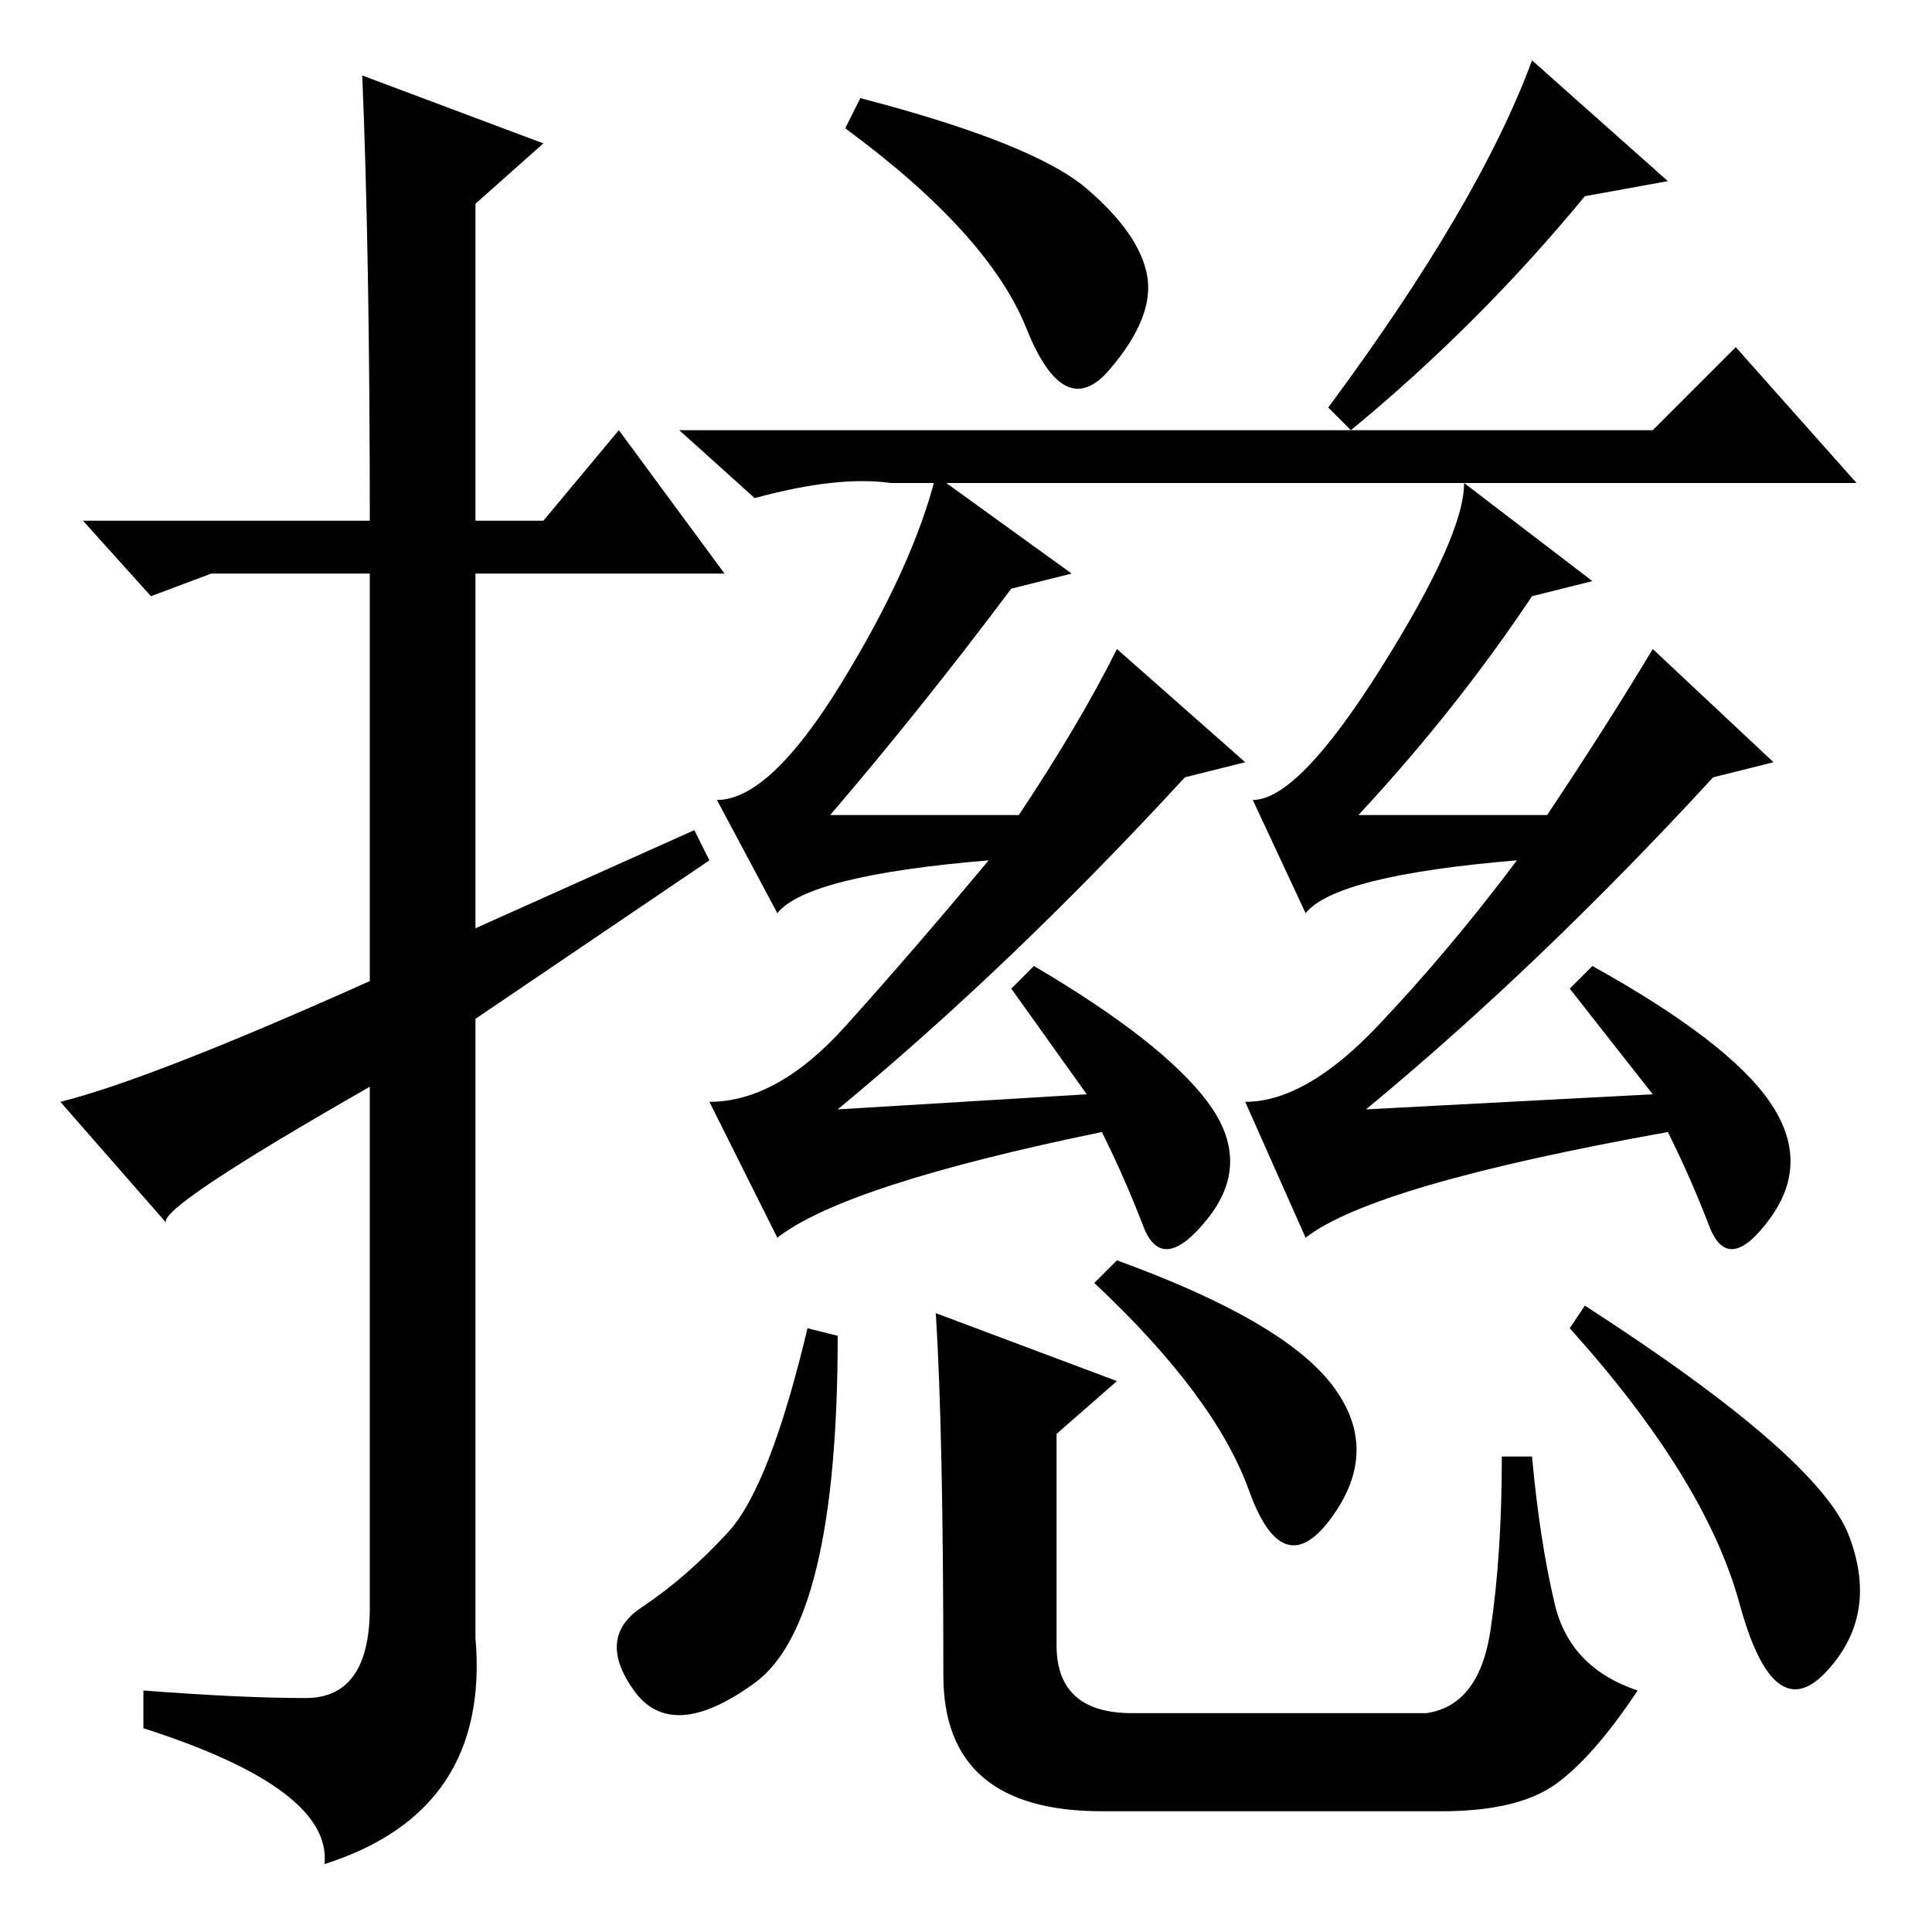 <?xml version="1.0" standalone="no"?>
<!DOCTYPE svg PUBLIC "-//W3C//DTD SVG 1.1//EN" "http://www.w3.org/Graphics/SVG/1.1/DTD/svg11.dtd" >
<svg xmlns="http://www.w3.org/2000/svg" xmlns:xlink="http://www.w3.org/1999/xlink" version="1.1" viewBox="0 -36 256 256">
  <g transform="matrix(1 0 0 -1 0 220)">
   <path fill="currentColor"
d="M48 246l24 -9l-9 -8v-42h9l10 12l14 -19h-33v-47l29 13l2 -4l-31 -21v-82q2 -23 -20 -30q1 10 -24 18v5q13 -1 21.5 -1t8.5 12v69q-28 -16 -27 -18l-14 16q12 3 41 16v54h-21l-8 -3l-9 10h38q0 35 -1 59zM210 230q-14 -17 -31 -31l-3 3q20 27 27 46l18 -16zM114 243
q23 -6 30 -12t8 -11.5t-5 -12.5t-11 5.5t-24 26.5zM118 192q-7 1 -18 -2l-10 9h129l11 11l16 -18h-128zM219 170l16 -15l-8 -2q-23 -25 -46 -44l38 2l-11 14l3 3q18 -10 23.5 -18t0 -15.5t-8 -1t-5.5 12.5q-39 -7 -48 -14l-8 18q8 0 17.5 10t18.5 22q-24 -2 -28 -7l-7 15
q6 0 17 17.5t11 24.5l17 -13l-8 -2q-10 -15 -23 -29h25q8 12 14 22zM100 33q-11 -8 -16 -1t1 11t11.5 10t10.5 27l4 -1q0 -38 -11 -46zM148 73l-8 -7v-28q0 -9 10 -9h39q7 1 8.5 11t1.5 23h4q1 -11 3 -19.5t11 -11.5q-6 -9 -11 -12.5t-15 -3.5h-45q-21 0 -21 18q0 32 -1 48z
M176.5 72.5q6.5 -8.5 0 -17.5t-11 3.5t-20.5 27.5l3 3q22 -8 28.5 -16.5zM245 52.5q4 -10.5 -3 -18t-11.5 9t-22.5 36.5l2 3q31 -20 35 -30.5zM148 170l17 -15l-8 -2q-23 -25 -46 -44l33 2l-10 14l3 3q17 -10 23 -18t0 -15.5t-8.5 -1t-5.5 12.5q-34 -7 -43 -14l-9 18
q9 0 18 10t19 22q-24 -2 -28 -7l-8 15q7 0 16.5 15.5t12.5 27.5l18 -13l-8 -2q-12 -16 -24 -30h25q8 12 13 22z" />
  </g>

</svg>
